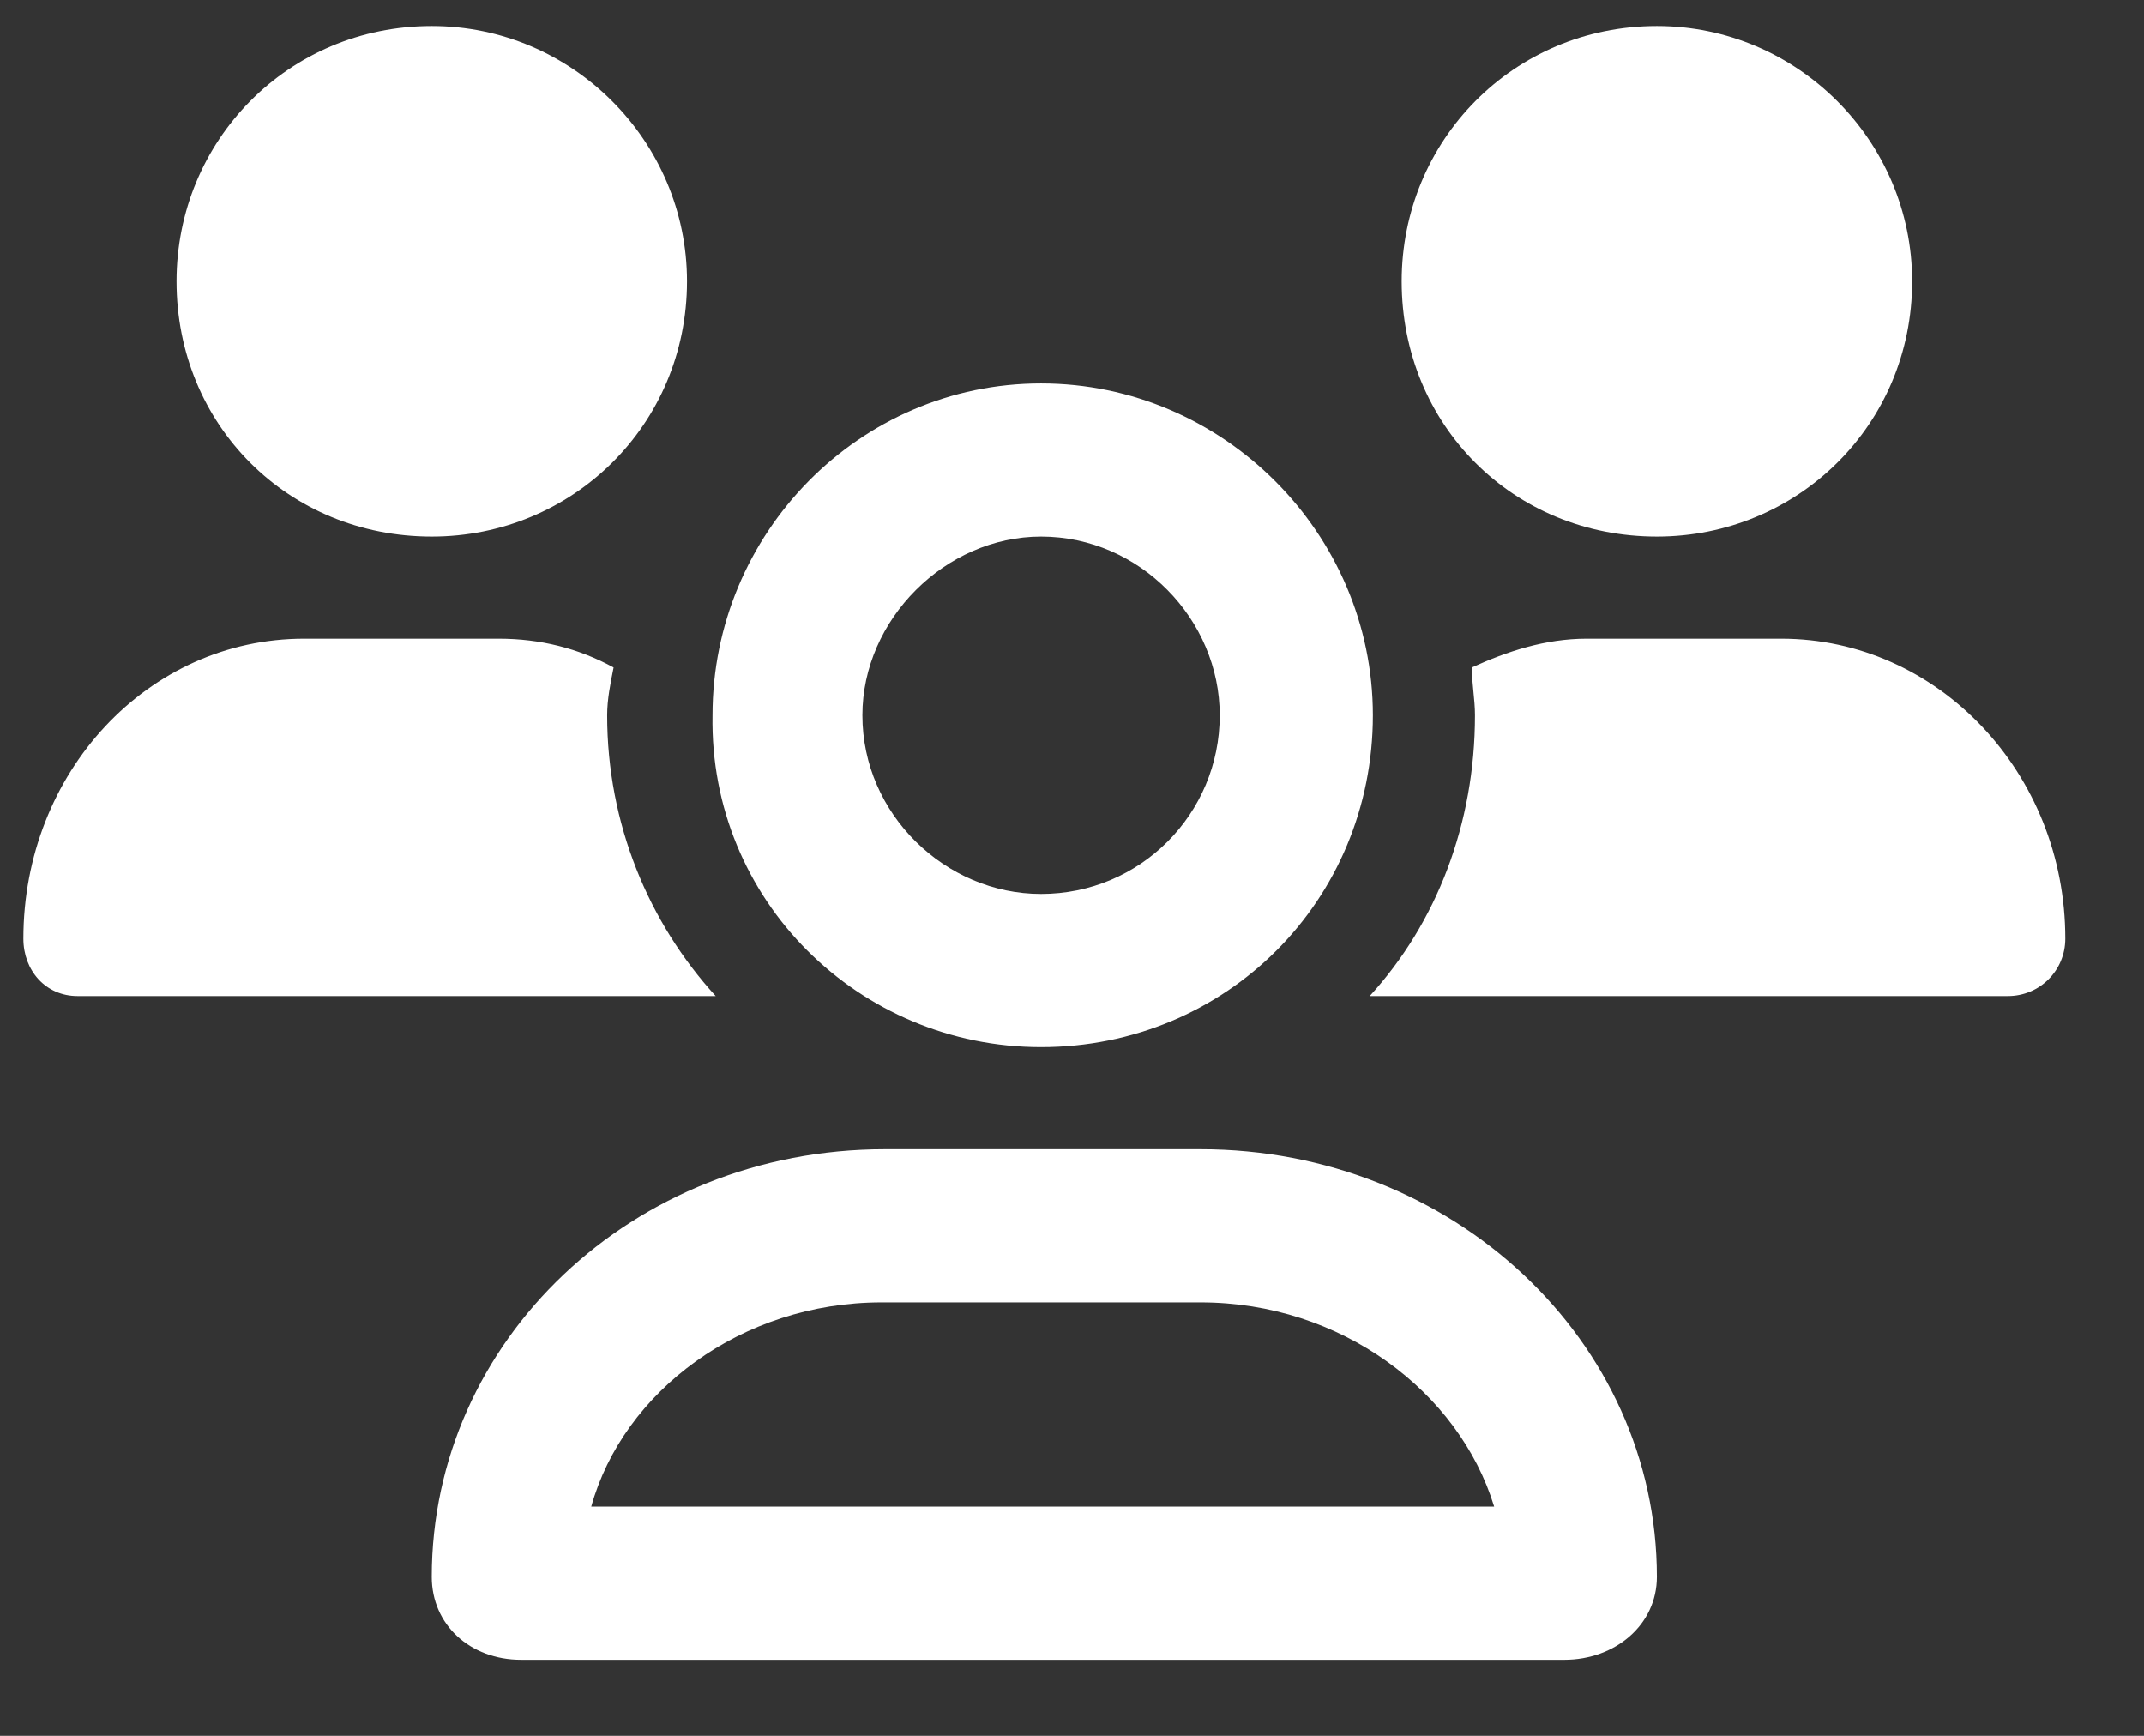 <svg width="21" height="17" viewBox="0 0 21 17" fill="none" xmlns="http://www.w3.org/2000/svg">
<rect x="0" y="0" width="21" height="17" fill="#333333" stroke="none"/>
<path id="users" d="M10.197 10.255C12.01 10.255 13.447 8.818 13.447 7.005C13.447 5.224 11.979 3.755 10.197 3.755C8.416 3.755 6.979 5.224 6.979 7.005C6.947 8.818 8.416 10.255 10.197 10.255ZM10.197 5.255C11.166 5.255 11.947 6.068 11.947 7.005C11.947 7.974 11.166 8.755 10.197 8.755C9.26 8.755 8.447 7.974 8.447 7.005C8.447 6.068 9.26 5.255 10.197 5.255ZM16.229 5.255C17.604 5.255 18.729 4.162 18.729 2.755C18.729 1.38 17.604 0.255 16.229 0.255C14.822 0.255 13.729 1.38 13.729 2.755C13.729 4.162 14.822 5.255 16.229 5.255ZM11.76 11.255H8.666C6.197 11.255 4.229 13.13 4.229 15.443C4.229 15.912 4.604 16.255 5.104 16.255H15.322C15.822 16.255 16.229 15.912 16.229 15.443C16.229 13.13 14.229 11.255 11.76 11.255ZM5.791 14.755C6.104 13.63 7.26 12.755 8.635 12.755H11.76C13.135 12.755 14.291 13.63 14.635 14.755H5.791ZM17.447 6.255H15.541C15.135 6.255 14.76 6.38 14.416 6.537C14.416 6.693 14.447 6.849 14.447 7.005C14.447 8.068 14.072 9.037 13.416 9.755H19.666C19.979 9.755 20.229 9.505 20.229 9.193C20.229 7.568 18.979 6.255 17.447 6.255ZM5.947 7.005C5.947 6.849 5.979 6.693 6.01 6.537C5.666 6.349 5.291 6.255 4.885 6.255H2.979C1.447 6.255 0.229 7.568 0.229 9.193C0.229 9.505 0.447 9.755 0.76 9.755H7.01C6.354 9.037 5.947 8.068 5.947 7.005ZM4.229 5.255C5.604 5.255 6.729 4.162 6.729 2.755C6.729 1.38 5.604 0.255 4.229 0.255C2.822 0.255 1.729 1.38 1.729 2.755C1.729 4.162 2.822 5.255 4.229 5.255Z" fill="white"/>
</svg>
